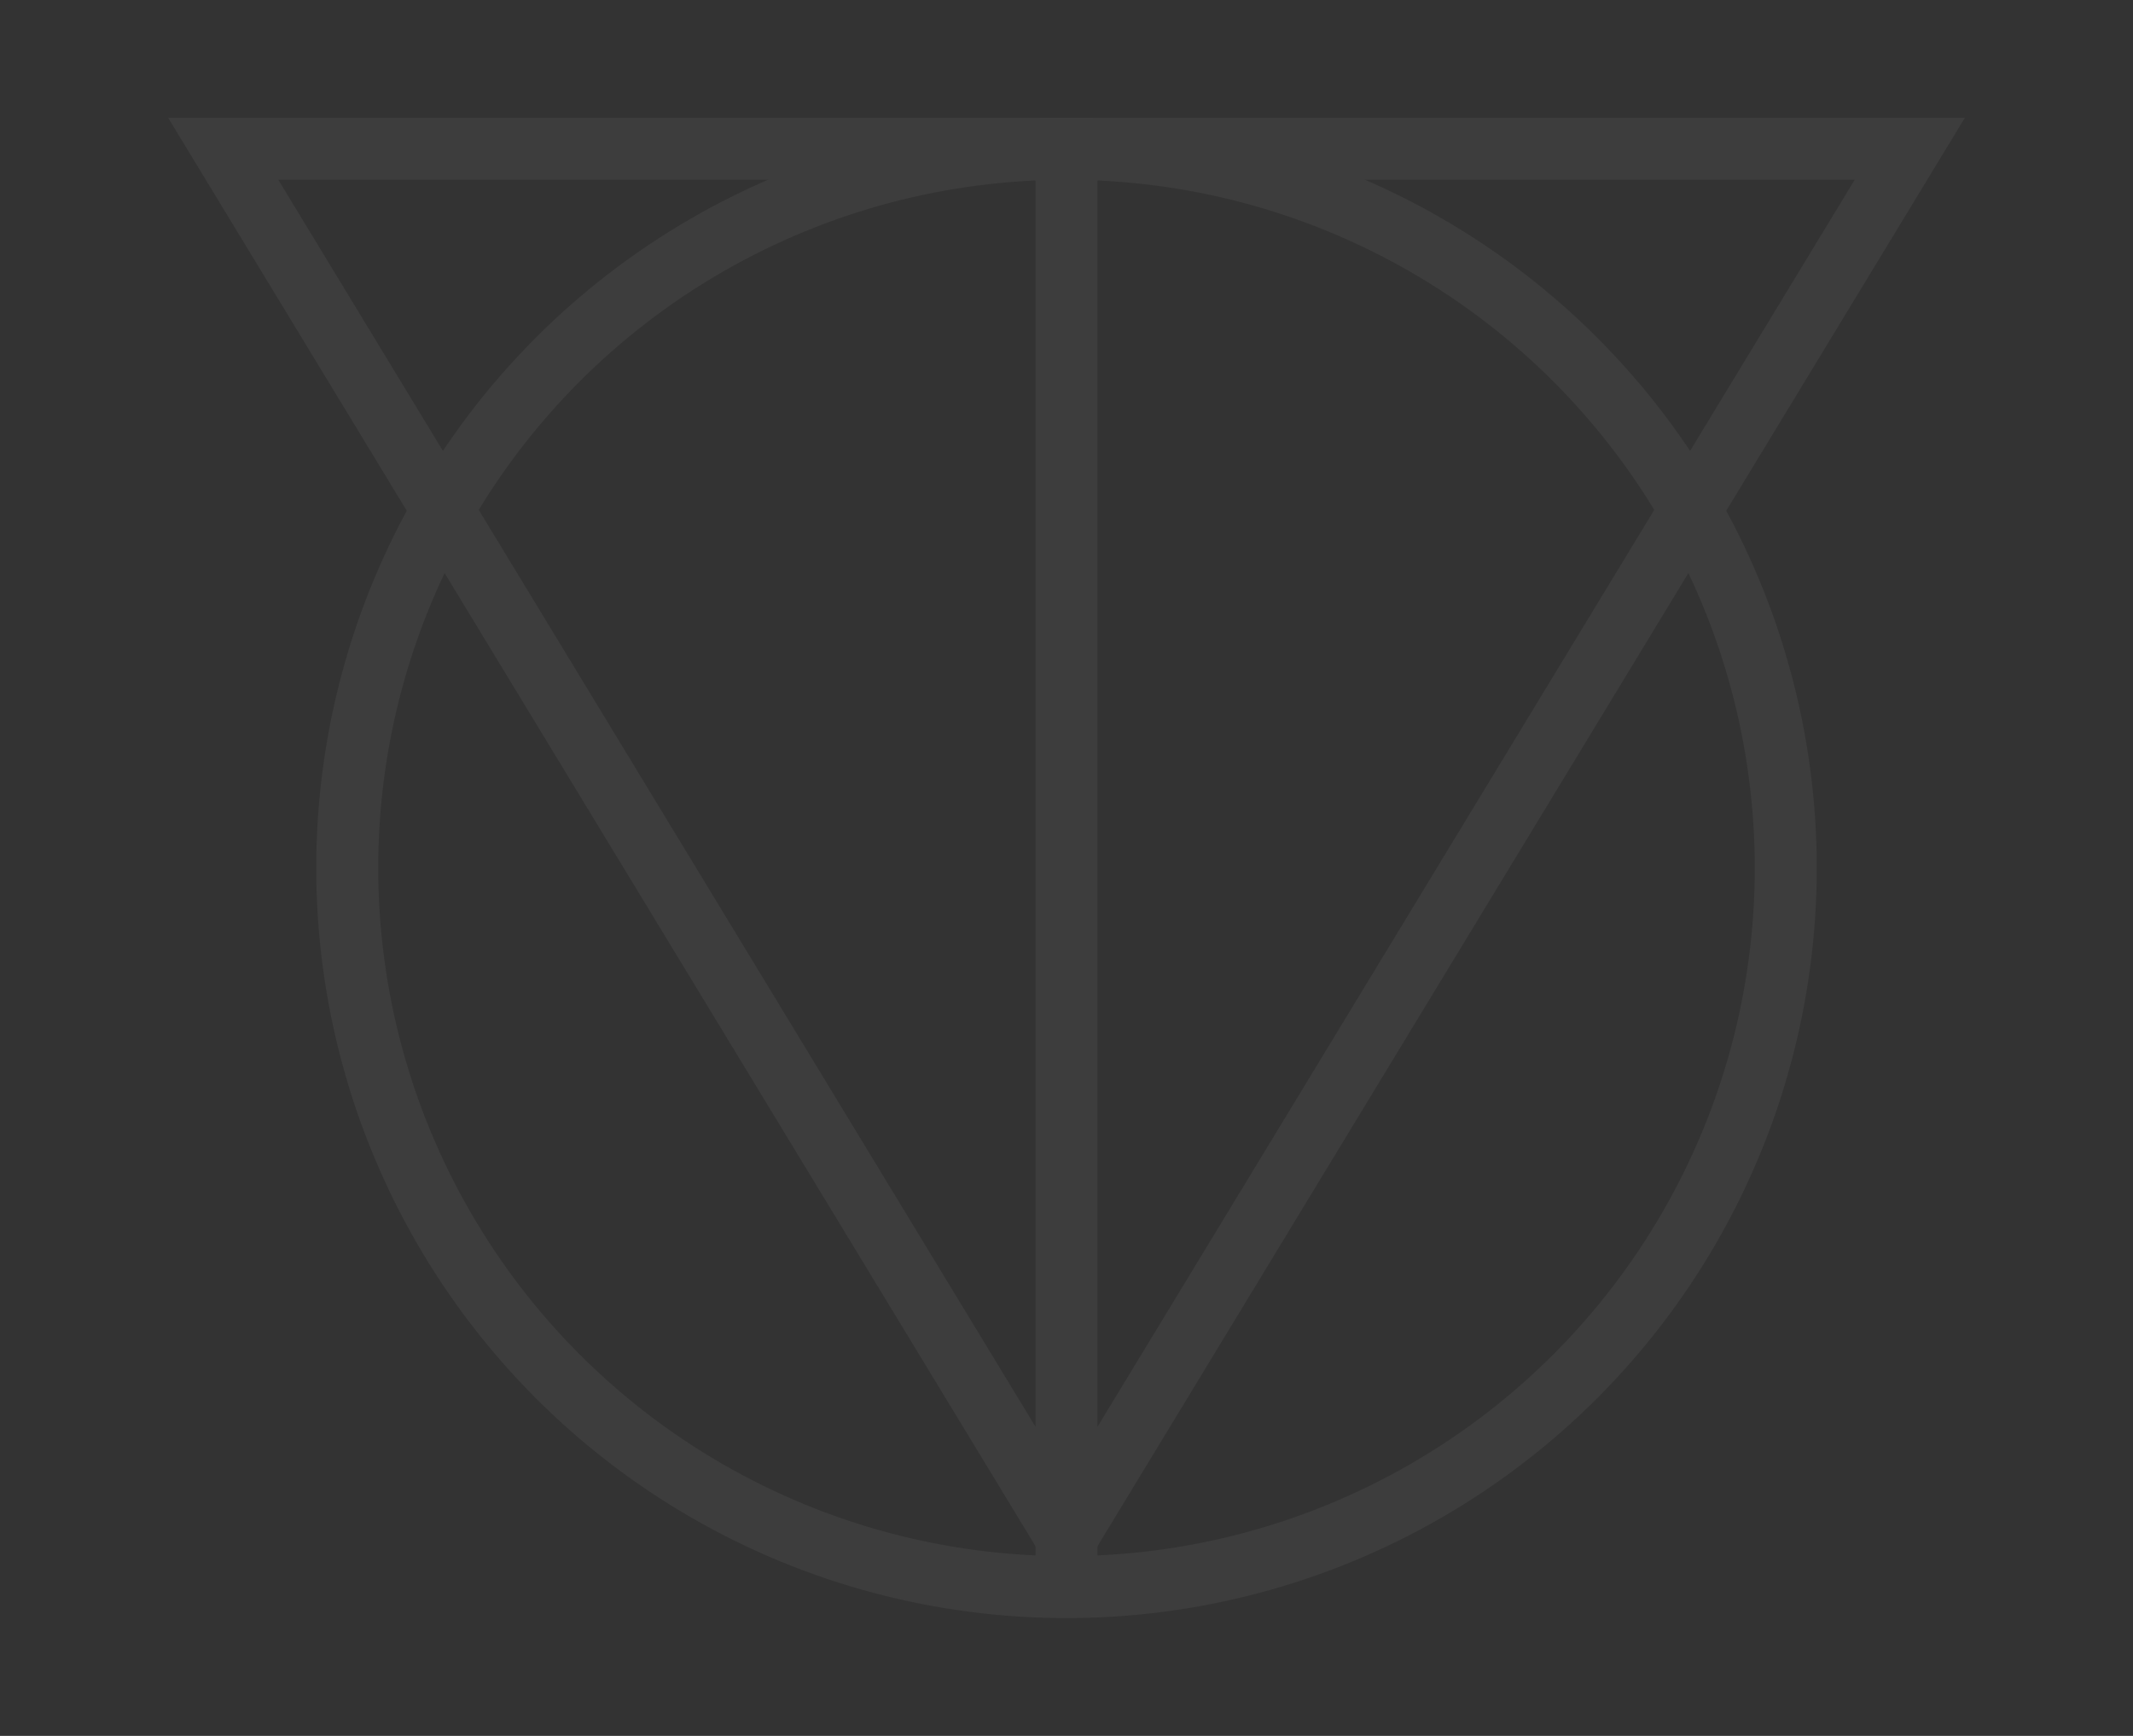 <?xml version="1.0" encoding="UTF-8" standalone="no"?>
<svg
   xmlns:dc="http://purl.org/dc/elements/1.1/"
   xmlns:cc="http://creativecommons.org/ns#"
   xmlns:rdf="http://www.w3.org/1999/02/22-rdf-syntax-ns#"
   xmlns:svg="http://www.w3.org/2000/svg"
   xmlns="http://www.w3.org/2000/svg"
   xmlns:sodipodi="http://sodipodi.sourceforge.net/DTD/sodipodi-0.dtd"
   xmlns:inkscape="http://www.inkscape.org/namespaces/inkscape"
   width="86px"
   height="70px"
   viewBox="0 0 86 70"
   version="1.1"
   id="svg3001"
   inkscape:version="0.48.5 r10040"
   sodipodi:docname="giant-logo.svg">
  <rect x="0" y="0" width="86" height="70" fill="#333333" stroke="none"/>
  <defs
     id="defs3013" />
  <sodipodi:namedview
     pagecolor="#ffffff"
     bordercolor="#666666"
     borderopacity="1"
     objecttolerance="10"
     gridtolerance="10"
     guidetolerance="10"
     inkscape:pageopacity="0"
     inkscape:pageshadow="2"
     inkscape:window-width="1600"
     inkscape:window-height="837"
     id="namedview3011"
     showgrid="false"
     inkscape:zoom="9.2857143"
     inkscape:cx="43"
     inkscape:cy="35"
     inkscape:window-x="-8"
     inkscape:window-y="-8"
     inkscape:window-maximized="1"
     inkscape:current-layer="svg3001" />
  <g
     stroke="#ffffff"
     stroke-width="2.5"
     fill="none"
     fill-rule="evenodd"
     id="g3003"
     style="stroke:#ffffff;opacity:0.05">
    <path
       d="M43,6 L43,64"
       id="path3005"
       style="stroke:#ffffff" />
    <path
       d="M43,62 L77,6 L9,6 L43,62 Z"
       id="path3007"
       style="stroke:#ffffff" />
    <circle
       cx="43"
       cy="35"
       r="29"
       id="circle3009"
       style="stroke:#ffffff" />
  </g>
</svg>
